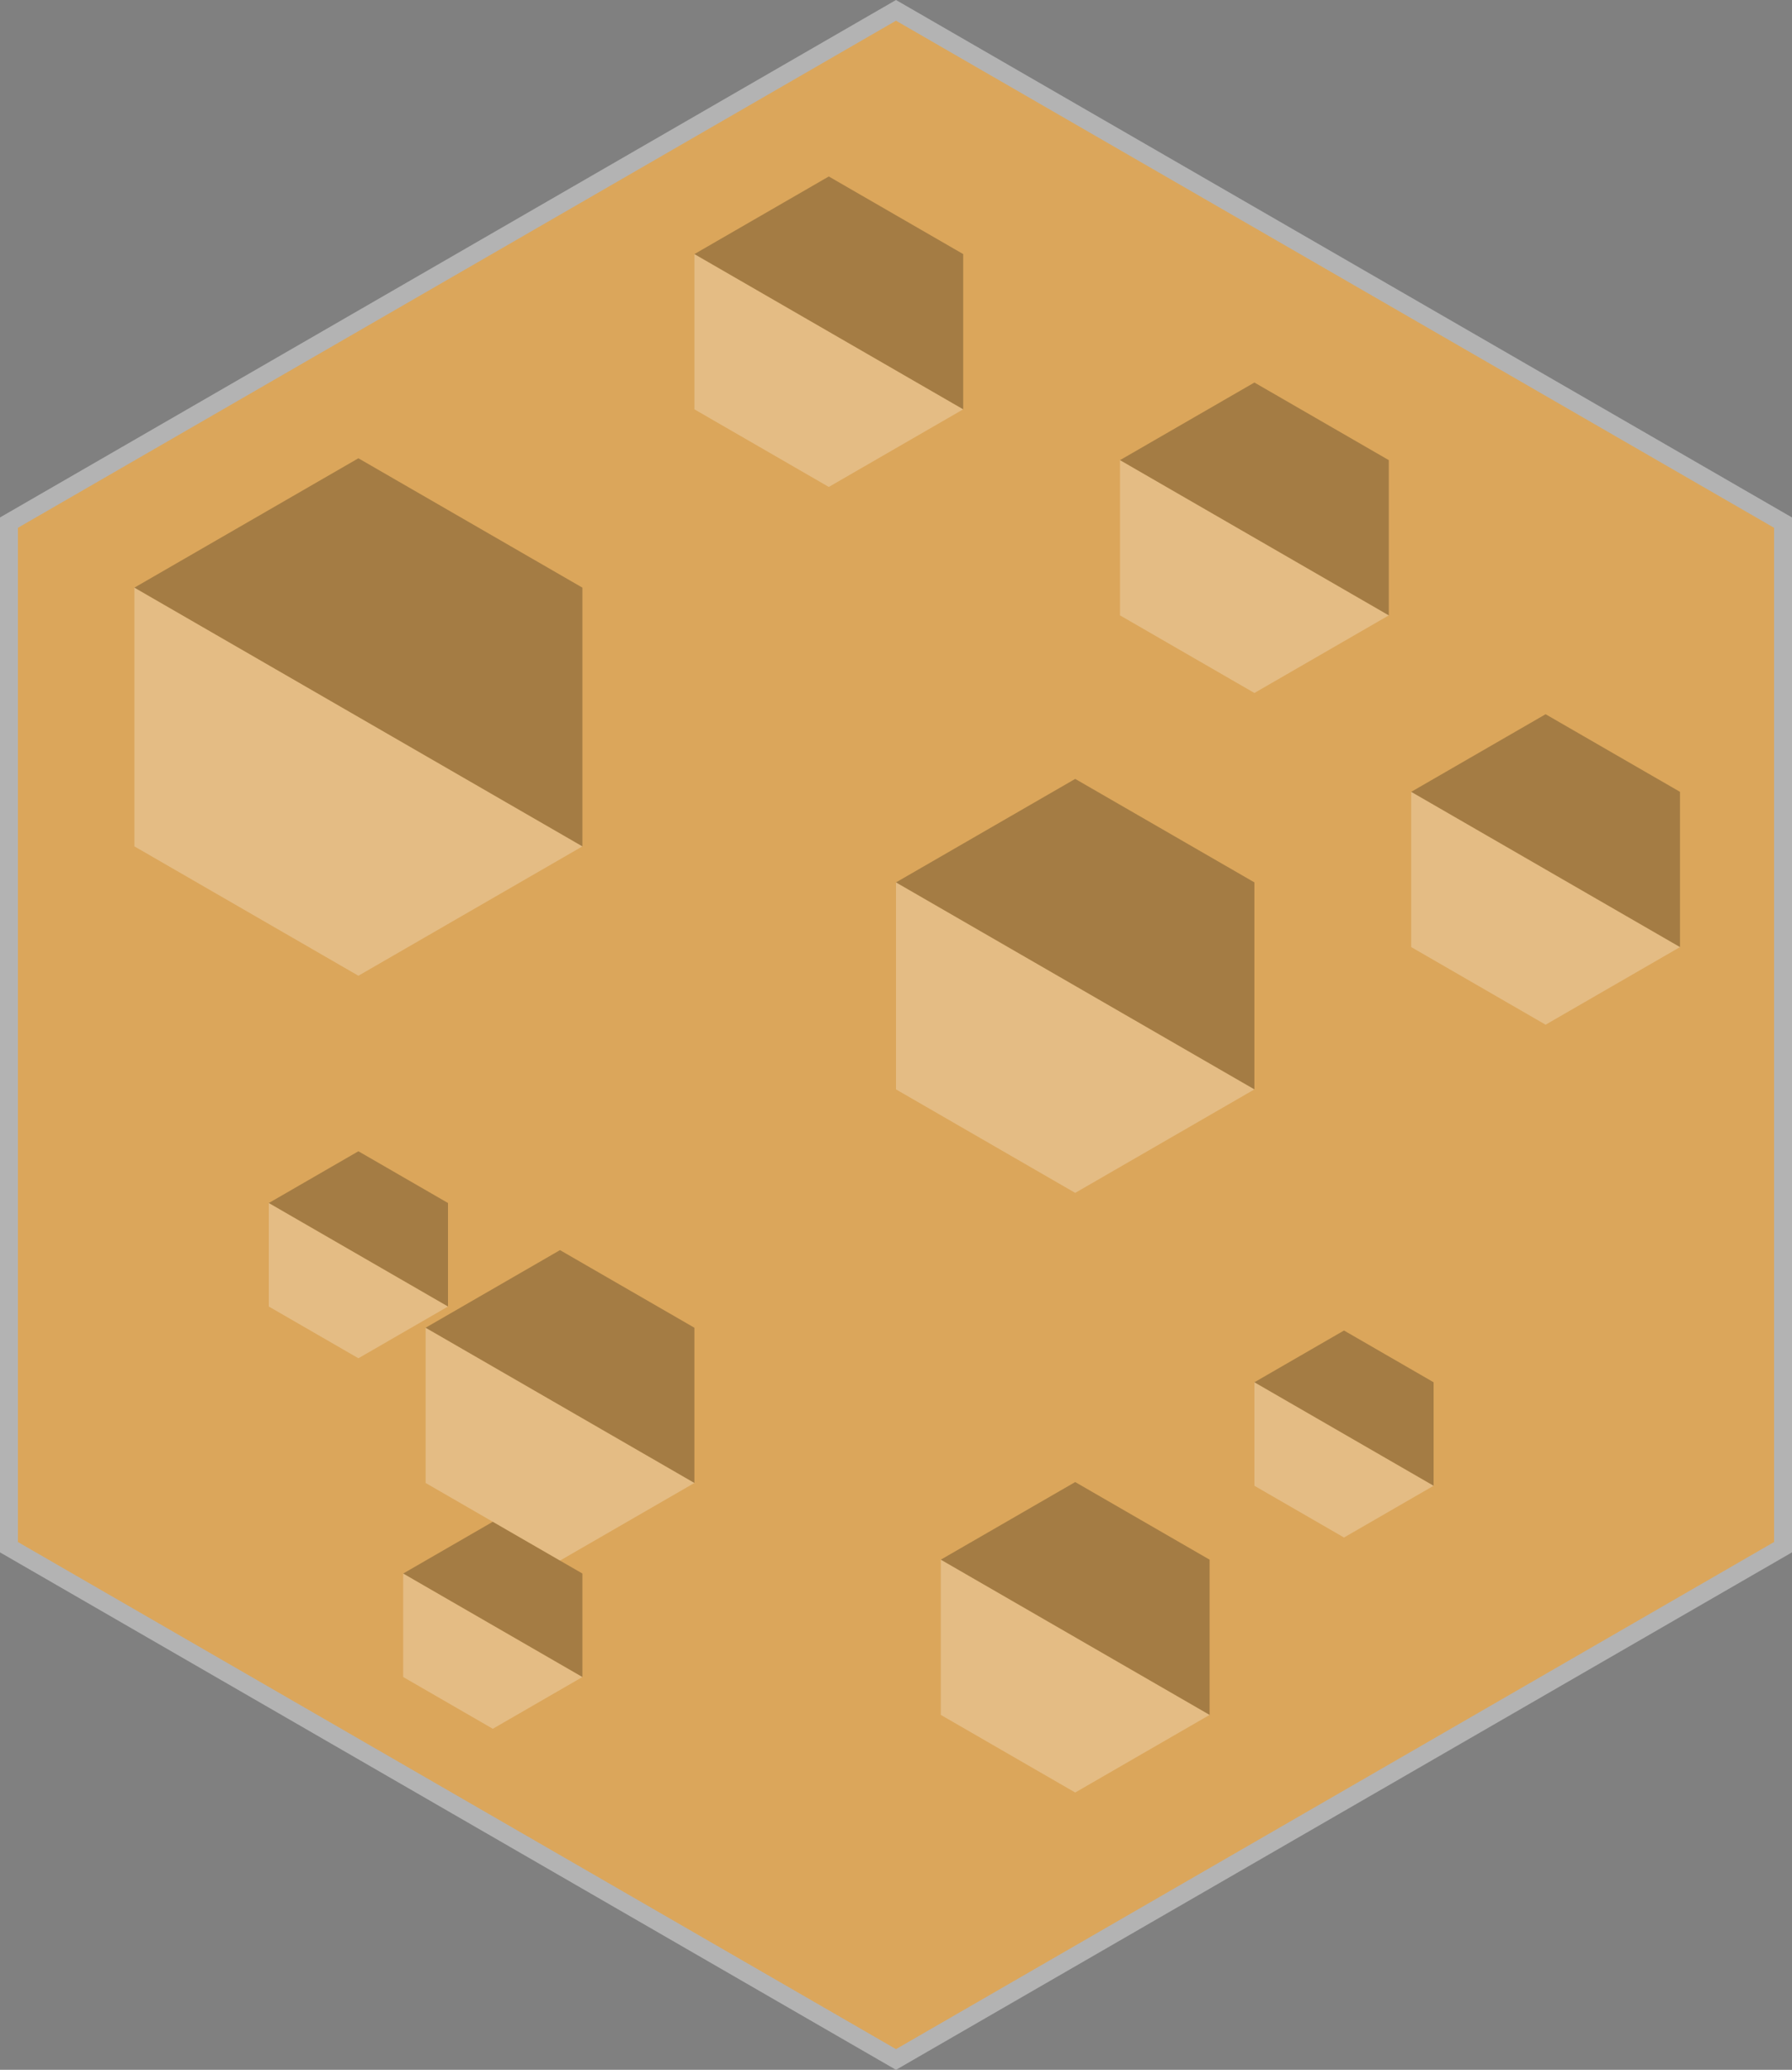 <svg xmlns="http://www.w3.org/2000/svg" xml:space="preserve" width="100" height="115.47"><rect width="100%" height="100%" fill="#808080" stroke="none"/><path fill="#dba65b" stroke="#b3b3b3" d="M99.5 86.314 50 114.893.5 86.314V29.156L50 .577l49.5 28.579z"/><path fill="#fff" fill-opacity=".25" d="M70 60.774 50 49.227v11.547l10 5.774z"/><path fill-opacity=".25" d="m60 43.453-10 5.774 20 11.547V49.226z"/><path fill="#fff" fill-opacity=".25" d="m67.5 95.67-15-8.66v8.66L60 100z"/><path fill-opacity=".25" d="m60 82.68-7.5 4.33 15 8.66v-8.66z"/><path fill="#fff" fill-opacity=".25" d="m32.5 47.217-25-14.434v14.434L20 54.434z"/><path fill-opacity=".25" d="M20 25.566 7.5 32.783l25 14.434V32.783z"/><path fill="#fff" fill-opacity=".25" d="m77.5 34.33-15-8.66v8.66l7.5 4.33z"/><path fill-opacity=".25" d="m70 21.34-7.5 4.33 15 8.66v-8.66z"/><path fill="#fff" fill-opacity=".25" d="m25 72.887-10-5.773v5.773l5 2.887z"/><path fill-opacity=".25" d="m20 64.226-5 2.887 10 5.773v-5.773z"/><path fill="#fff" fill-opacity=".25" d="m80 82.887-10-5.773v5.773l5 2.887z"/><path fill-opacity=".25" d="m75 74.226-5 2.887 10 5.773v-5.773z"/><path fill="#fff" fill-opacity=".25" d="m32.5 93.557-10-5.773v5.773l5 2.887z"/><path fill-opacity=".25" d="m27.5 84.896-5 2.887 10 5.773v-5.773z"/><path fill="#fff" fill-opacity=".25" d="m53.75 22.835-15-8.66v8.66l7.5 4.33z"/><path fill-opacity=".25" d="m46.25 9.845-7.5 4.33 15 8.66v-8.66z"/><path fill="#fff" fill-opacity=".25" d="m93.75 52.835-15-8.66v8.66l7.5 4.33z"/><path fill-opacity=".25" d="m86.25 39.845-7.5 4.33 15 8.66v-8.66z"/><path fill="#fff" fill-opacity=".25" d="m38.75 82.731-15-8.66v8.66l7.5 4.33z"/><path fill-opacity=".25" d="m31.25 69.741-7.5 4.33 15 8.66v-8.66z"/></svg>